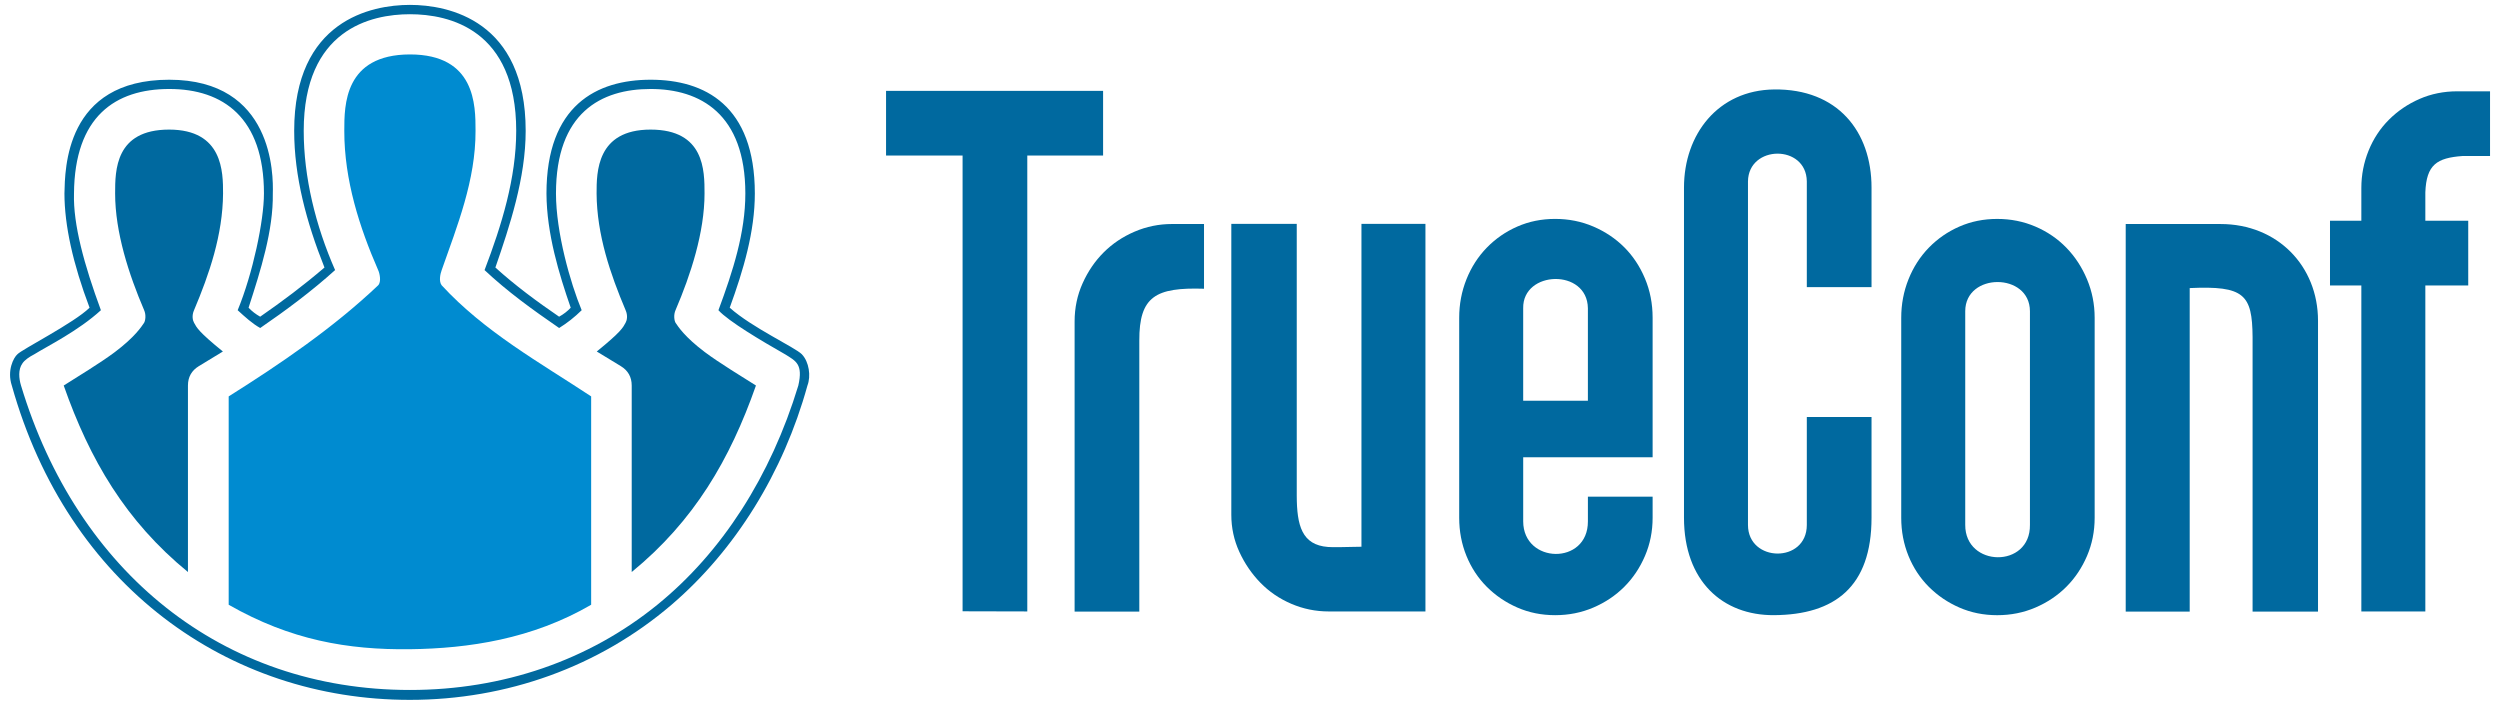 <?xml version="1.0" encoding="UTF-8" standalone="no"?>
<svg xmlns:rdf="http://www.w3.org/1999/02/22-rdf-syntax-ns#" xmlns:cc="http://creativecommons.org/ns#"
     xmlns:dc="http://purl.org/dc/elements/1.1/" id="svg3336" xmlns="http://www.w3.org/2000/svg" height="142"
     viewBox="0 0 500 142" width="500" version="1.1">
    <g id="g3340" fill-rule="evenodd" transform="matrix(3.113 0 0 3.113 -704.41 -1469.7)">
        <g id="g3342" fill="#00699f">
            <path id="path3344"
                  d="m352.54 492.11c0.001-2.496 4.151-2.498 4.157 0v13.724c0.041 2.816-4.174 2.742-4.157 0v-13.724zm8.315 13.272v-12.846c0-0.872-0.164-1.697-0.491-2.476-0.327-0.779-0.771-1.456-1.331-2.032-0.561-0.576-1.223-1.028-1.986-1.355-0.763-0.327-1.58-0.491-2.453-0.491-0.872 0-1.681 0.163-2.429 0.491-0.748 0.327-1.401 0.779-1.962 1.355-0.56 0.576-0.997 1.254-1.308 2.032-0.311 0.779-0.467 1.604-0.467 2.476v12.846c0 0.872 0.157 1.69 0.467 2.453 0.311 0.763 0.748 1.425 1.308 1.985 0.561 0.561 1.214 1.005 1.962 1.331 0.747 0.327 1.557 0.49 2.429 0.49 0.872 0 1.69-0.163 2.453-0.49 0.763-0.327 1.425-0.771 1.986-1.331 0.56-0.56 1.004-1.222 1.331-1.985 0.327-0.763 0.491-1.581 0.491-2.453z"/>
            <path id="path3346"
                  d="m346.52 484.17c0-3.607-2.179-6.357-6.26-6.306-3.6 0.045-5.789 2.879-5.789 6.306v21.209c0 4.078 2.487 6.282 5.789 6.26 3.896-0.027 6.26-1.82 6.26-6.26v-6.47h-4.158v6.938c-0.004 2.478-3.776 2.414-3.78 0v-22.08c0.032-2.349 3.747-2.392 3.78 0v6.799h4.158v-6.397z"/>
            <path id="path3348"
                  d="m324.14 491.92c-0.046-2.44 4.124-2.569 4.157 0v5.941h-4.157v-5.941zm2.055-5.739c-0.872 0-1.681 0.163-2.429 0.491-0.748 0.327-1.401 0.779-1.962 1.355-0.56 0.576-0.997 1.254-1.308 2.032-0.311 0.779-0.467 1.604-0.467 2.476v12.846c0 0.872 0.156 1.69 0.467 2.453 0.311 0.763 0.748 1.425 1.308 1.985 0.561 0.561 1.215 1.005 1.962 1.331 0.747 0.327 1.557 0.49 2.429 0.49 0.872 0 1.69-0.163 2.453-0.49 0.763-0.327 1.425-0.771 1.986-1.331 0.56-0.56 1.004-1.222 1.331-1.985 0.327-0.763 0.491-1.581 0.491-2.453v-1.355h-4.158v1.586c0.012 2.837-4.154 2.744-4.157 0v-4.118h8.315v-8.96c0-0.903-0.164-1.744-0.491-2.522-0.327-0.779-0.771-1.448-1.331-2.009-0.561-0.56-1.223-1.004-1.986-1.331-0.763-0.327-1.58-0.491-2.453-0.491z"/>
            <path id="path3350"
                  d="m317.86 511.4v-24.899h-4.111v20.742c-0.233 0.008-0.453 0.008-0.66 0.012-0.442 0.009-1.14 0.03-1.492 0.003-1.677-0.13-2-1.377-2.005-3.297v-17.46h-4.204v18.686c0 0.841 0.171 1.635 0.514 2.383 0.343 0.748 0.794 1.409 1.355 1.986 0.561 0.576 1.223 1.027 1.986 1.354 0.763 0.328 1.565 0.491 2.406 0.491h6.213z"/>
            <path id="path3352"
                  d="m362.85 486.51v24.899h4.111v-20.784c3.504-0.159 4.018 0.413 4.04 3.144v17.64h4.204v-18.686c0-3.518-2.607-6.213-6.26-6.213h-6.095z"/>
            <path id="path3354"
                  d="m295.32 492.77v18.639h4.157v-17.402c-0.012-2.855 1.055-3.436 4.157-3.34v-4.158h-2.055c-0.841 0-1.642 0.164-2.405 0.491-0.763 0.327-1.425 0.771-1.986 1.332-0.561 0.56-1.012 1.222-1.354 1.985-0.343 0.763-0.514 1.58-0.514 2.453z"/>
            <path id="path3356" d="m292.28 511.4v-29.29h4.87v-4.157h-13.944v4.157h4.917v29.28l4.157 0.01z"/>
            <path id="path3358"
                  d="m382.1 511.4v-20.945h2.756v-4.157h-2.756v-1.815c0.065-1.798 0.75-2.221 2.388-2.343h1.769v-4.157h-2.102c-0.871 0-1.682 0.164-2.429 0.491-0.747 0.327-1.401 0.771-1.962 1.331-0.561 0.561-0.999 1.224-1.308 1.985-0.31 0.762-0.467 1.568-0.467 2.406v2.102h-2.014v4.157l2.014 0v20.945h4.111z"/>
        </g>
        <g id="g3360">
            <g fill="#00699f">
                <path id="path3362"
                      d="m277.8 494.88c-0.458-0.458-3.199-1.71-4.638-2.994 0.884-2.418 1.614-4.899 1.614-7.337 0-5.676-3.236-7.31-6.693-7.31-3.47 0-6.694 1.647-6.694 7.31 0.012 2.582 0.812 5.186 1.558 7.337-0.197 0.216-0.465 0.424-0.746 0.577-1.417-0.967-2.833-2.015-4.094-3.159 0.923-2.674 1.946-5.748 1.946-8.781 0-7.1-4.957-8.092-7.436-8.092-2.479 0-7.436 0.992-7.436 8.092 0 2.927 0.781 5.854 1.946 8.781-1.323 1.133-2.707 2.174-4.131 3.159-0.284-0.16-0.528-0.346-0.746-0.577 0.783-2.417 1.595-4.973 1.558-7.337 0.037-1.198 0.037-7.31-6.656-7.31s-6.693 5.75-6.731 7.31c0.003 2.047 0.545 4.51 1.614 7.337-0.986 0.975-4.353 2.679-4.638 2.994-0.248 0.216-0.675 1.047-0.357 2.007 3.597 12.838 13.886 20.198 25.576 20.194 6.203 0 12.141-2.117 16.804-6.106 4.09-3.499 7.192-8.488 8.736-14.088 0.233-0.605 0.109-1.521-0.357-2.007zm-1.08 0c-1.492-0.85-3.641-2.12-4.283-2.833 0.934-2.517 1.729-4.981 1.729-7.499 0-5.116-2.897-6.714-6.083-6.714-3.186 0-6.083 1.521-6.083 6.714 0 2.5 0.926 5.758 1.651 7.499-0.443 0.437-0.934 0.826-1.448 1.143-1.724-1.186-3.333-2.349-4.792-3.721 1.099-2.881 2.034-5.907 2.034-8.947 0-6.508-4.293-7.491-6.826-7.491-2.527 0-6.826 0.983-6.826 7.491 0 2.982 0.756 6.075 2.016 8.947-1.513 1.366-3.156 2.585-4.811 3.721-0.502-0.277-0.981-0.715-1.448-1.143 0.973-2.359 1.688-5.75 1.688-7.499 0-4.864-2.616-6.714-6.083-6.714-3.468 0-6.083 1.768-6.121 6.714-0.06 1.981 0.658 4.596 1.729 7.499-1.462 1.334-3.411 2.292-4.283 2.833-0.319 0.165-0.622 0.372-0.759 0.584-0.284 0.393-0.227 0.969-0.09 1.423 3.615 11.983 12.931 19.558 24.988 19.558 5.977 0 11.501-1.907 15.889-5.471 4.159-3.378 7.29-8.256 9.062-14.088 0.316-1.386-0.163-1.574-0.849-2.007z"/>
                <path id="path3364"
                      d="m264.62 494.7c1.579-1.281 1.684-1.54 1.849-1.841 0.083-0.139 0.166-0.456 0-0.824-0.976-2.31-1.842-4.831-1.86-7.488 0-1.368 0-4.104 3.468-4.104 3.467 0 3.467 2.628 3.467 4.104 0 2.496-0.884 5.209-1.86 7.488-0.142 0.314-0.085 0.682 0 0.824 0.166 0.243 0.584 0.904 1.877 1.878 0.905 0.682 2.508 1.654 3.286 2.148-1.671 4.762-3.978 8.706-7.982 11.983v-11.983c0-0.547-0.236-0.963-0.703-1.247-0.514-0.312-1.028-0.625-1.542-0.938z"/>
                <path id="path3366"
                      d="m240.6 494.7c-1.579-1.281-1.684-1.54-1.849-1.841-0.083-0.139-0.166-0.456 0-0.824 0.976-2.31 1.842-4.831 1.86-7.488 0-1.368 0-4.104-3.467-4.104-3.467 0-3.467 2.628-3.467 4.104 0 2.496 0.884 5.209 1.86 7.488 0.142 0.314 0.085 0.682 0 0.824-0.166 0.243-0.584 0.904-1.877 1.878-0.905 0.682-2.508 1.654-3.286 2.148 1.671 4.762 3.978 8.706 7.982 11.983v-11.983c0-0.547 0.236-0.963 0.703-1.247 0.514-0.312 1.028-0.625 1.542-0.938z"/>
            </g>
            <path id="path3368" fill="#008bd0"
                  d="m264.26 510.97v-13.386c-3.296-2.175-6.842-4.141-9.601-7.135-0.199-0.256-0.093-0.735 0-0.984 0.994-2.832 2.185-5.767 2.173-8.947 0-1.635 0-4.904-4.216-4.904-4.222 0.009-4.216 3.269-4.216 4.904-0.004 3.178 0.984 6.22 2.173 8.947 0.099 0.203 0.22 0.763 0 0.984-2.899 2.748-6.276 5.043-9.601 7.135v13.386c3.98 2.275 7.664 2.905 11.644 2.857 3.782-0.046 7.862-0.656 11.644-2.857z"/>
        </g>
    </g>
</svg>
